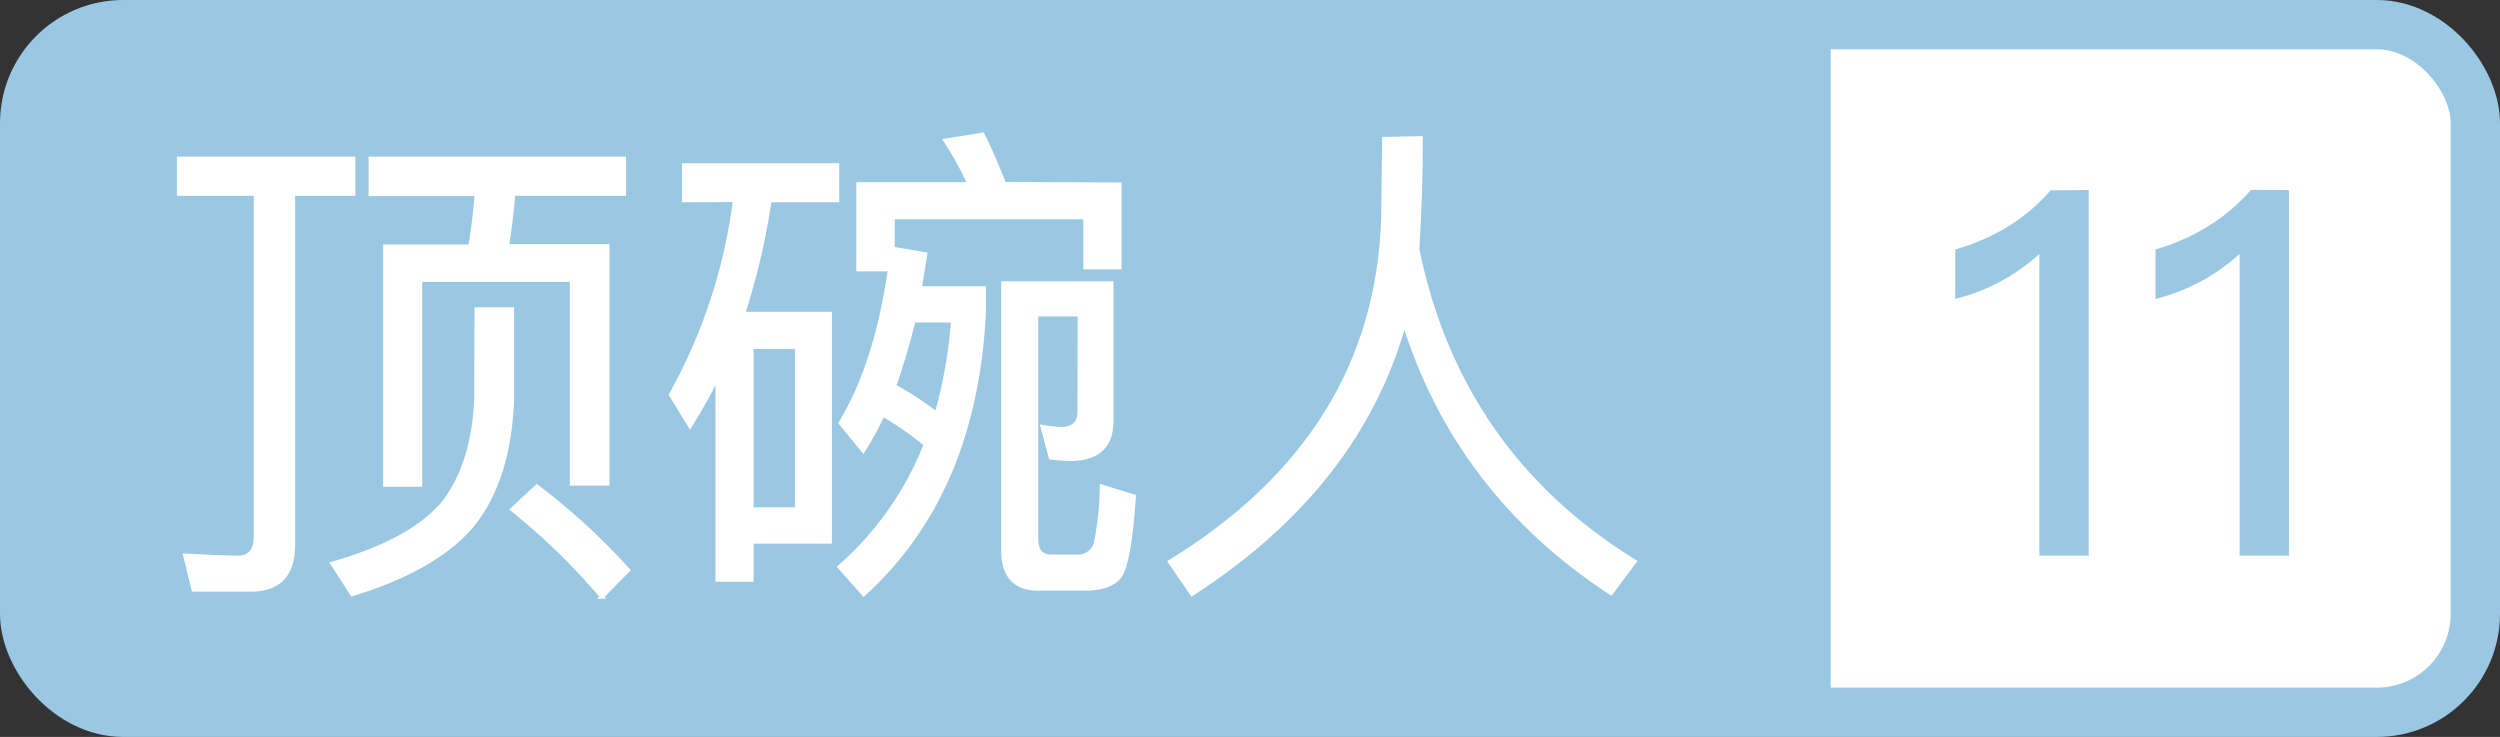 <svg xmlns="http://www.w3.org/2000/svg" viewBox="0 0 304.27 89.69"><rect x="0" y="0" width="304.27" height="89.69" fill="#333333" stroke="none"/><defs><style>.a,.c{fill:#fff;}.a,.d{stroke:#9ac8e2;}.a,.c,.d{stroke-miterlimit:10;}.a{stroke-width:6px;}.b,.d{fill:#9ac8e2;}.c{stroke:#fff;stroke-width:0.5px;}</style></defs><rect class="a" x="3" y="3" width="298.27" height="83.69" rx="12"/><path class="b" d="M15,3H222.81a0,0,0,0,1,0,0V86.69a0,0,0,0,1,0,0H15a12,12,0,0,1-12-12V15A12,12,0,0,1,15,3Z"/><path class="c" d="M23.55,71.76l-1-4.14c3,.16,5.14.25,6.4.25,1.46,0,2.19-.88,2.19-2.62V23.58H21.78V19.31H43v4.27H35.67V66.34c0,3.62-1.73,5.42-5.18,5.42ZM58,37.65h4.32V48.49Q62,58.3,57.48,63.91q-4.45,5.3-14.62,8.4L40.48,68.6q9.75-2.8,13.59-7.5,3.59-4.8,3.9-12.61ZM45.11,19.31H75.94v4.27H62.47q-.3,3.6-.79,6.39H73.93V58.85H69.6V34.06H51.14V59H46.88V30H57.24q.48-2.79.79-6.39H45.11ZM65.34,59.22A79.83,79.83,0,0,1,76.43,69.39l-3.17,3.23A78.24,78.24,0,0,0,62.35,62Z"/><path class="c" d="M83.25,24.37V20.11h18.64v4.26H93.66A85.2,85.2,0,0,1,90.44,38.2H101V65.92H91.47v4.63H87.33V45.81a63.48,63.48,0,0,1-3.35,6l-2.32-3.77a65.59,65.59,0,0,0,7.8-23.7ZM91.47,62H97V42.22H91.47Zm44.78-39.54V32.53H132.1V26.44H108.65v4.27l.06-.43,3.9.67-.67,4.14h7.8v3Q118.65,60,105.12,72.31L102.19,69A38.61,38.61,0,0,0,112.67,54.1a36,36,0,0,0-5.24-3.66,37,37,0,0,1-2.37,4.39l-2.75-3.35q4.34-7.12,6-18.7h-3.84V22.42H118a38.91,38.91,0,0,0-2.92-5.3l4.51-.73q1.22,2.43,2.62,6ZM116,39h-4.81q-1.09,4.38-2.38,8A38.48,38.48,0,0,1,114,50.38,57.52,57.52,0,0,0,116,39Zm15.41-.73h-5.3V65.55q0,2.19,1.83,2.19h3a2.29,2.29,0,0,0,2.43-1.58,37.7,37.7,0,0,0,.73-6.94L138,60.43q-.54,7.92-1.7,9.69c-.78,1-2.2,1.52-4.27,1.52h-5.66q-4.27,0-4.27-4.69V34.48h13.16V51.3q0,4.38-4.69,4.56a19.24,19.24,0,0,1-2.68-.18l-1-3.71a17.16,17.16,0,0,0,2.25.24q2.25,0,2.25-2.13Z"/><path class="c" d="M172.92,16.82q0,6.88-.43,13.52,5.12,24.85,26.44,38l-2.86,3.84q-18.7-12.24-25.16-32.9-5.49,19.86-25.83,33l-2.68-3.9q25.1-15.4,25.95-41.79l.12-9.68Z"/><path class="d" d="M253.71,23.63v43.5h-5V29.73a23,23,0,0,1-10.24,6v-5a26.08,26.08,0,0,0,6.1-2.68,22.85,22.85,0,0,0,5.23-4.39Z"/><path class="d" d="M278.08,23.63v43.5h-5V29.73a23.09,23.09,0,0,1-10.24,6v-5A25.84,25.84,0,0,0,268.94,28a22.69,22.69,0,0,0,5.24-4.39Z"/></svg>
